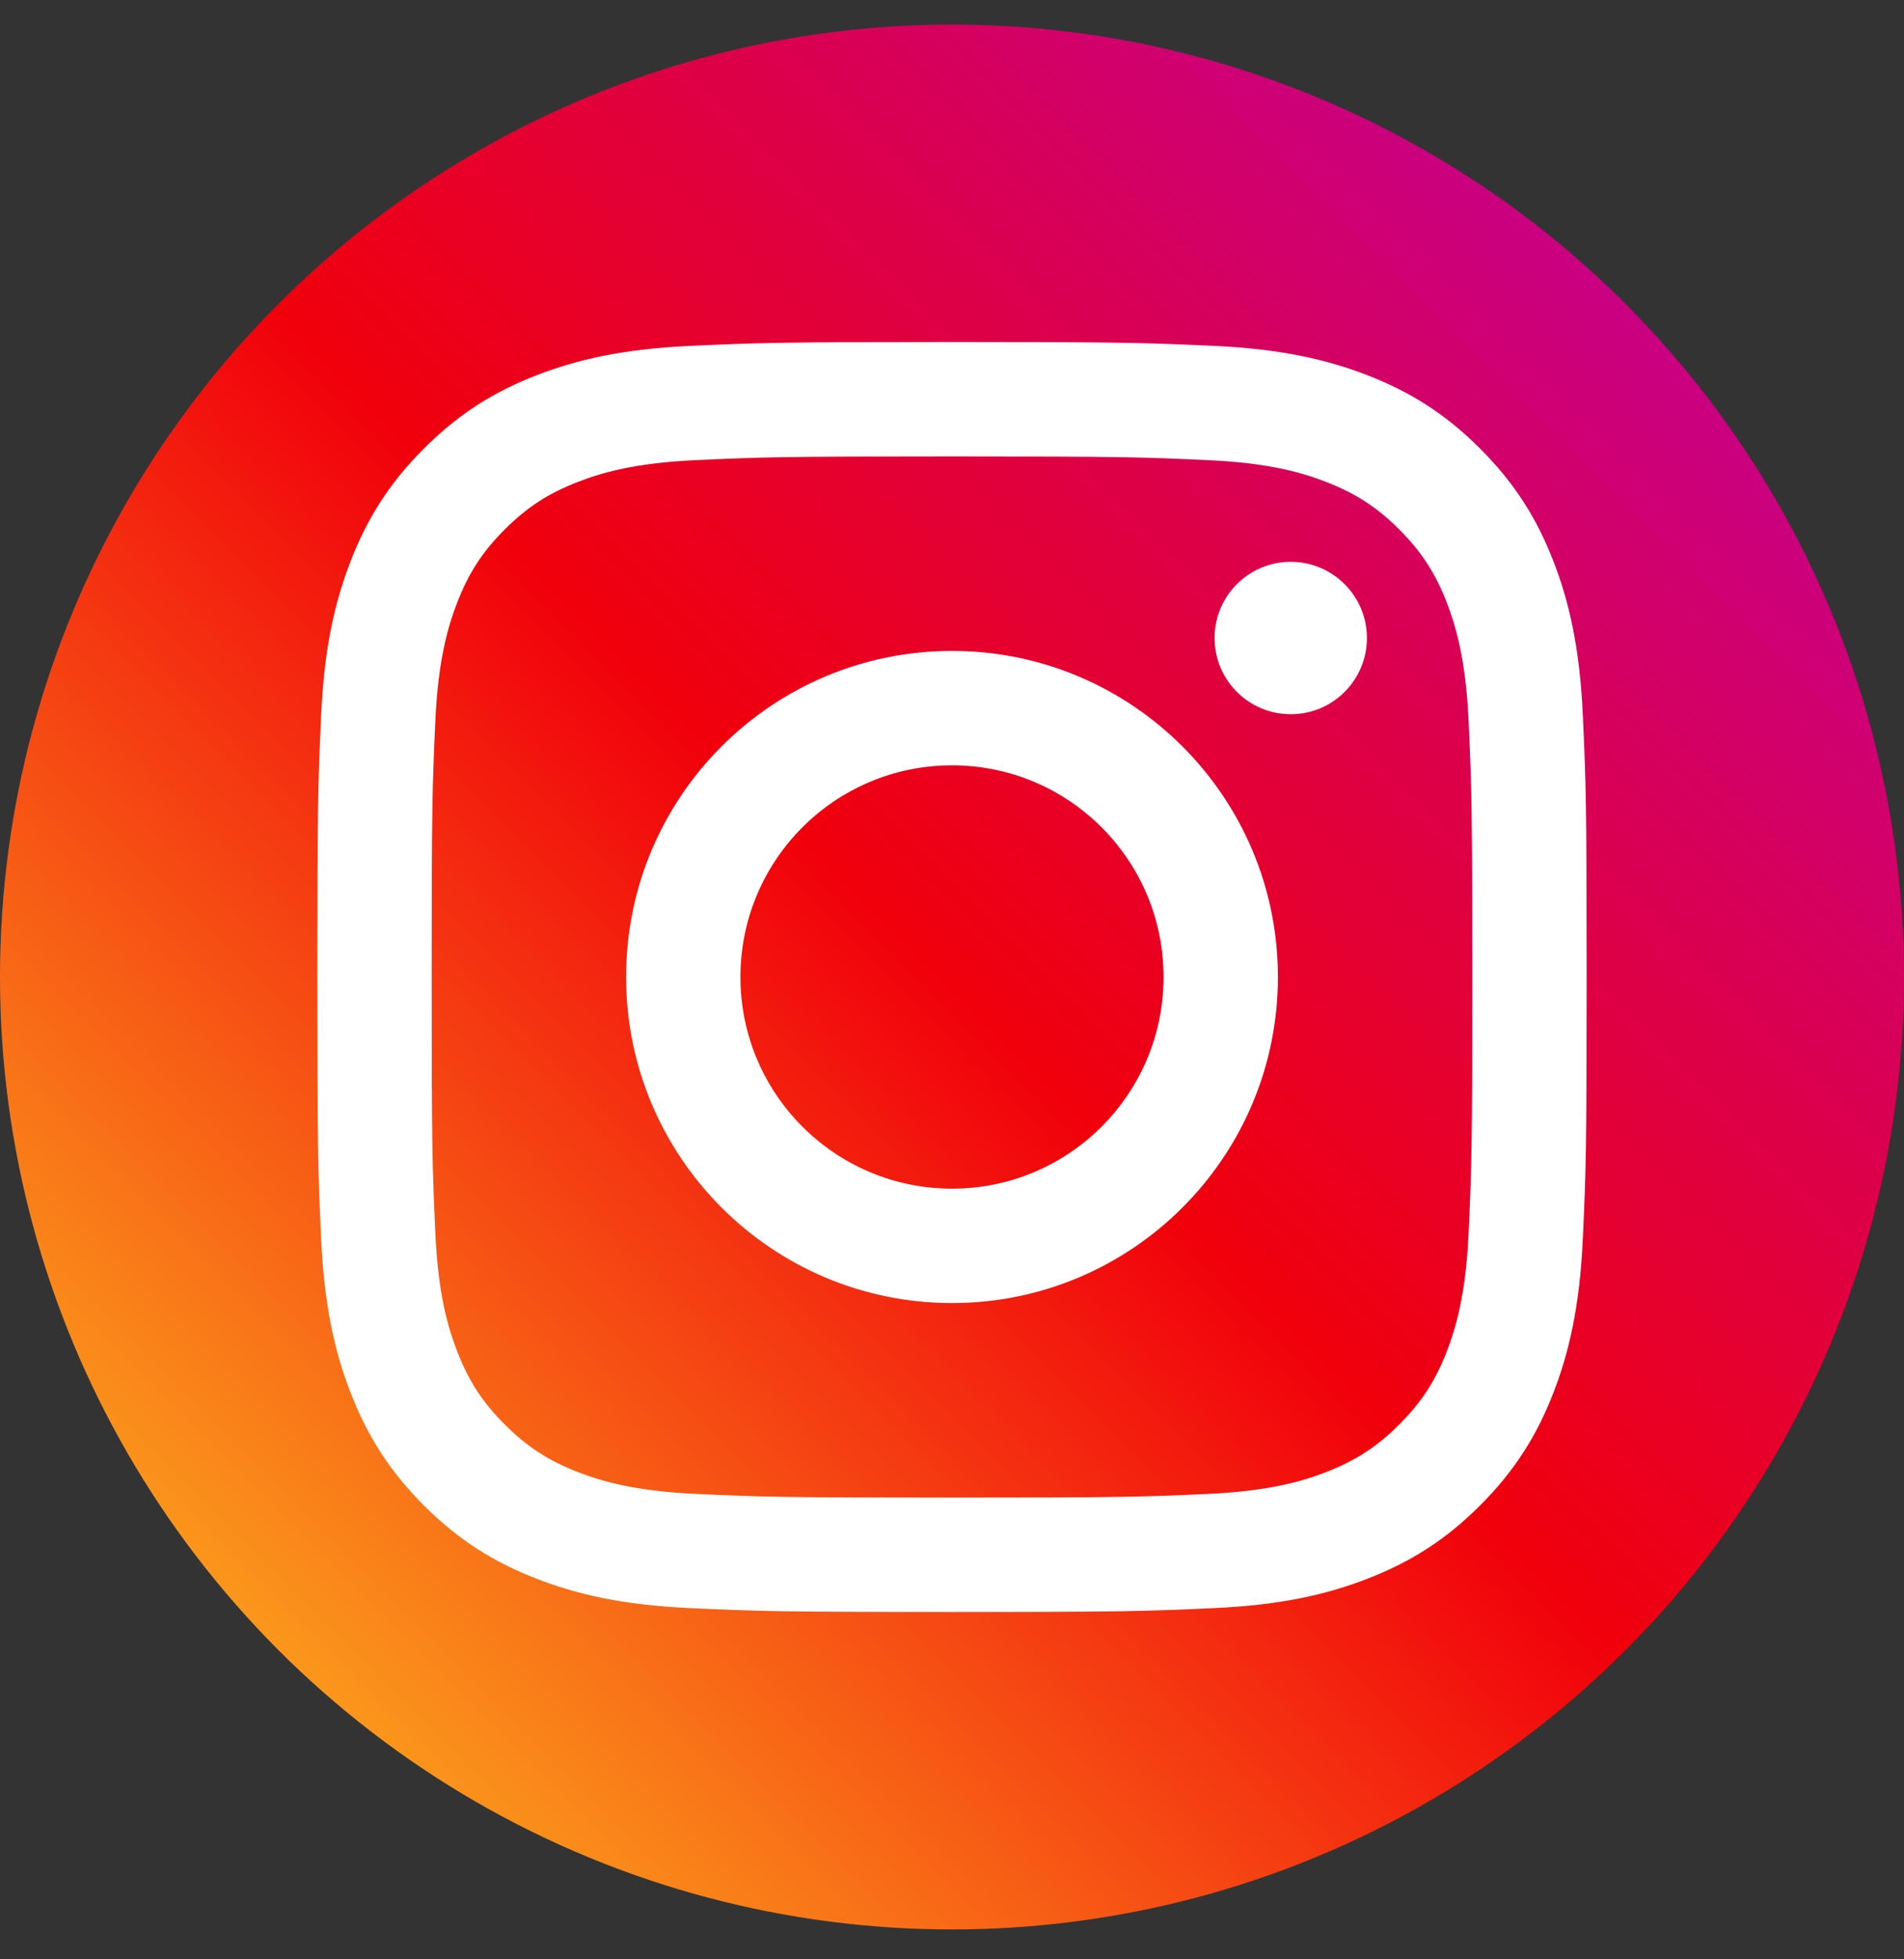 <svg width="35" height="36" viewBox="0 0 35 36" fill="none" xmlns="http://www.w3.org/2000/svg">
<rect x="0" y="0" width="35" height="36" fill="#333333" stroke="none"/>
<circle cx="17.5" cy="17.951" r="17.5" fill="url(#paint0_linear_622_53651)"/>
<path fill-rule="evenodd" clip-rule="evenodd" d="M17.5 6.284C14.331 6.284 13.934 6.298 12.69 6.355C11.448 6.411 10.6 6.609 9.858 6.897C9.09 7.195 8.44 7.594 7.791 8.243C7.143 8.891 6.744 9.542 6.446 10.309C6.157 11.051 5.96 11.899 5.903 13.141C5.846 14.385 5.833 14.783 5.833 17.951C5.833 21.12 5.846 21.517 5.903 22.761C5.96 24.003 6.157 24.851 6.446 25.593C6.744 26.36 7.143 27.011 7.791 27.66C8.44 28.308 9.09 28.707 9.858 29.005C10.6 29.294 11.448 29.491 12.69 29.547C13.934 29.604 14.331 29.618 17.5 29.618C20.668 29.618 21.066 29.604 22.31 29.547C23.552 29.491 24.4 29.294 25.142 29.005C25.909 28.707 26.56 28.308 27.208 27.66C27.857 27.011 28.256 26.36 28.554 25.593C28.842 24.851 29.04 24.003 29.096 22.761C29.153 21.517 29.166 21.12 29.166 17.951C29.166 14.783 29.153 14.385 29.096 13.141C29.04 11.899 28.842 11.051 28.554 10.309C28.256 9.542 27.857 8.891 27.208 8.243C26.56 7.594 25.909 7.195 25.142 6.897C24.4 6.609 23.552 6.411 22.31 6.355C21.066 6.298 20.668 6.284 17.5 6.284ZM17.5 8.387C20.615 8.387 20.984 8.398 22.214 8.455C23.352 8.506 23.969 8.696 24.38 8.856C24.925 9.068 25.314 9.321 25.722 9.729C26.13 10.137 26.383 10.526 26.595 11.07C26.754 11.482 26.944 12.099 26.996 13.237C27.052 14.467 27.064 14.836 27.064 17.951C27.064 21.066 27.052 21.435 26.996 22.665C26.944 23.803 26.754 24.421 26.595 24.832C26.383 25.376 26.13 25.765 25.722 26.173C25.314 26.581 24.925 26.834 24.38 27.046C23.969 27.206 23.352 27.396 22.214 27.448C20.984 27.504 20.615 27.516 17.5 27.516C14.384 27.516 14.015 27.504 12.785 27.448C11.648 27.396 11.03 27.206 10.619 27.046C10.074 26.834 9.686 26.581 9.278 26.173C8.869 25.765 8.616 25.376 8.405 24.832C8.245 24.421 8.055 23.803 8.003 22.665C7.947 21.435 7.935 21.066 7.935 17.951C7.935 14.836 7.947 14.467 8.003 13.237C8.055 12.099 8.245 11.482 8.405 11.07C8.616 10.526 8.869 10.137 9.278 9.729C9.686 9.321 10.074 9.068 10.619 8.856C11.03 8.696 11.648 8.506 12.785 8.455C14.015 8.398 14.384 8.387 17.5 8.387Z" fill="white"/>
<path fill-rule="evenodd" clip-rule="evenodd" d="M17.5 21.84C15.352 21.84 13.611 20.099 13.611 17.951C13.611 15.803 15.352 14.062 17.5 14.062C19.648 14.062 21.389 15.803 21.389 17.951C21.389 20.099 19.648 21.84 17.5 21.84ZM17.5 11.96C14.191 11.96 11.509 14.642 11.509 17.951C11.509 21.26 14.191 23.942 17.5 23.942C20.808 23.942 23.491 21.26 23.491 17.951C23.491 14.642 20.808 11.96 17.5 11.96Z" fill="white"/>
<path fill-rule="evenodd" clip-rule="evenodd" d="M25.127 11.723C25.127 12.497 24.5 13.123 23.727 13.123C22.954 13.123 22.327 12.497 22.327 11.723C22.327 10.95 22.954 10.323 23.727 10.323C24.5 10.323 25.127 10.95 25.127 11.723Z" fill="white"/>
<defs>
<linearGradient id="paint0_linear_622_53651" x1="17.5" y1="52.951" x2="52.5" y2="17.951" gradientUnits="userSpaceOnUse">
<stop stop-color="#FFD522"/>
<stop offset="0.497" stop-color="#F1000B"/>
<stop offset="1" stop-color="#B900B3"/>
</linearGradient>
</defs>
</svg>
